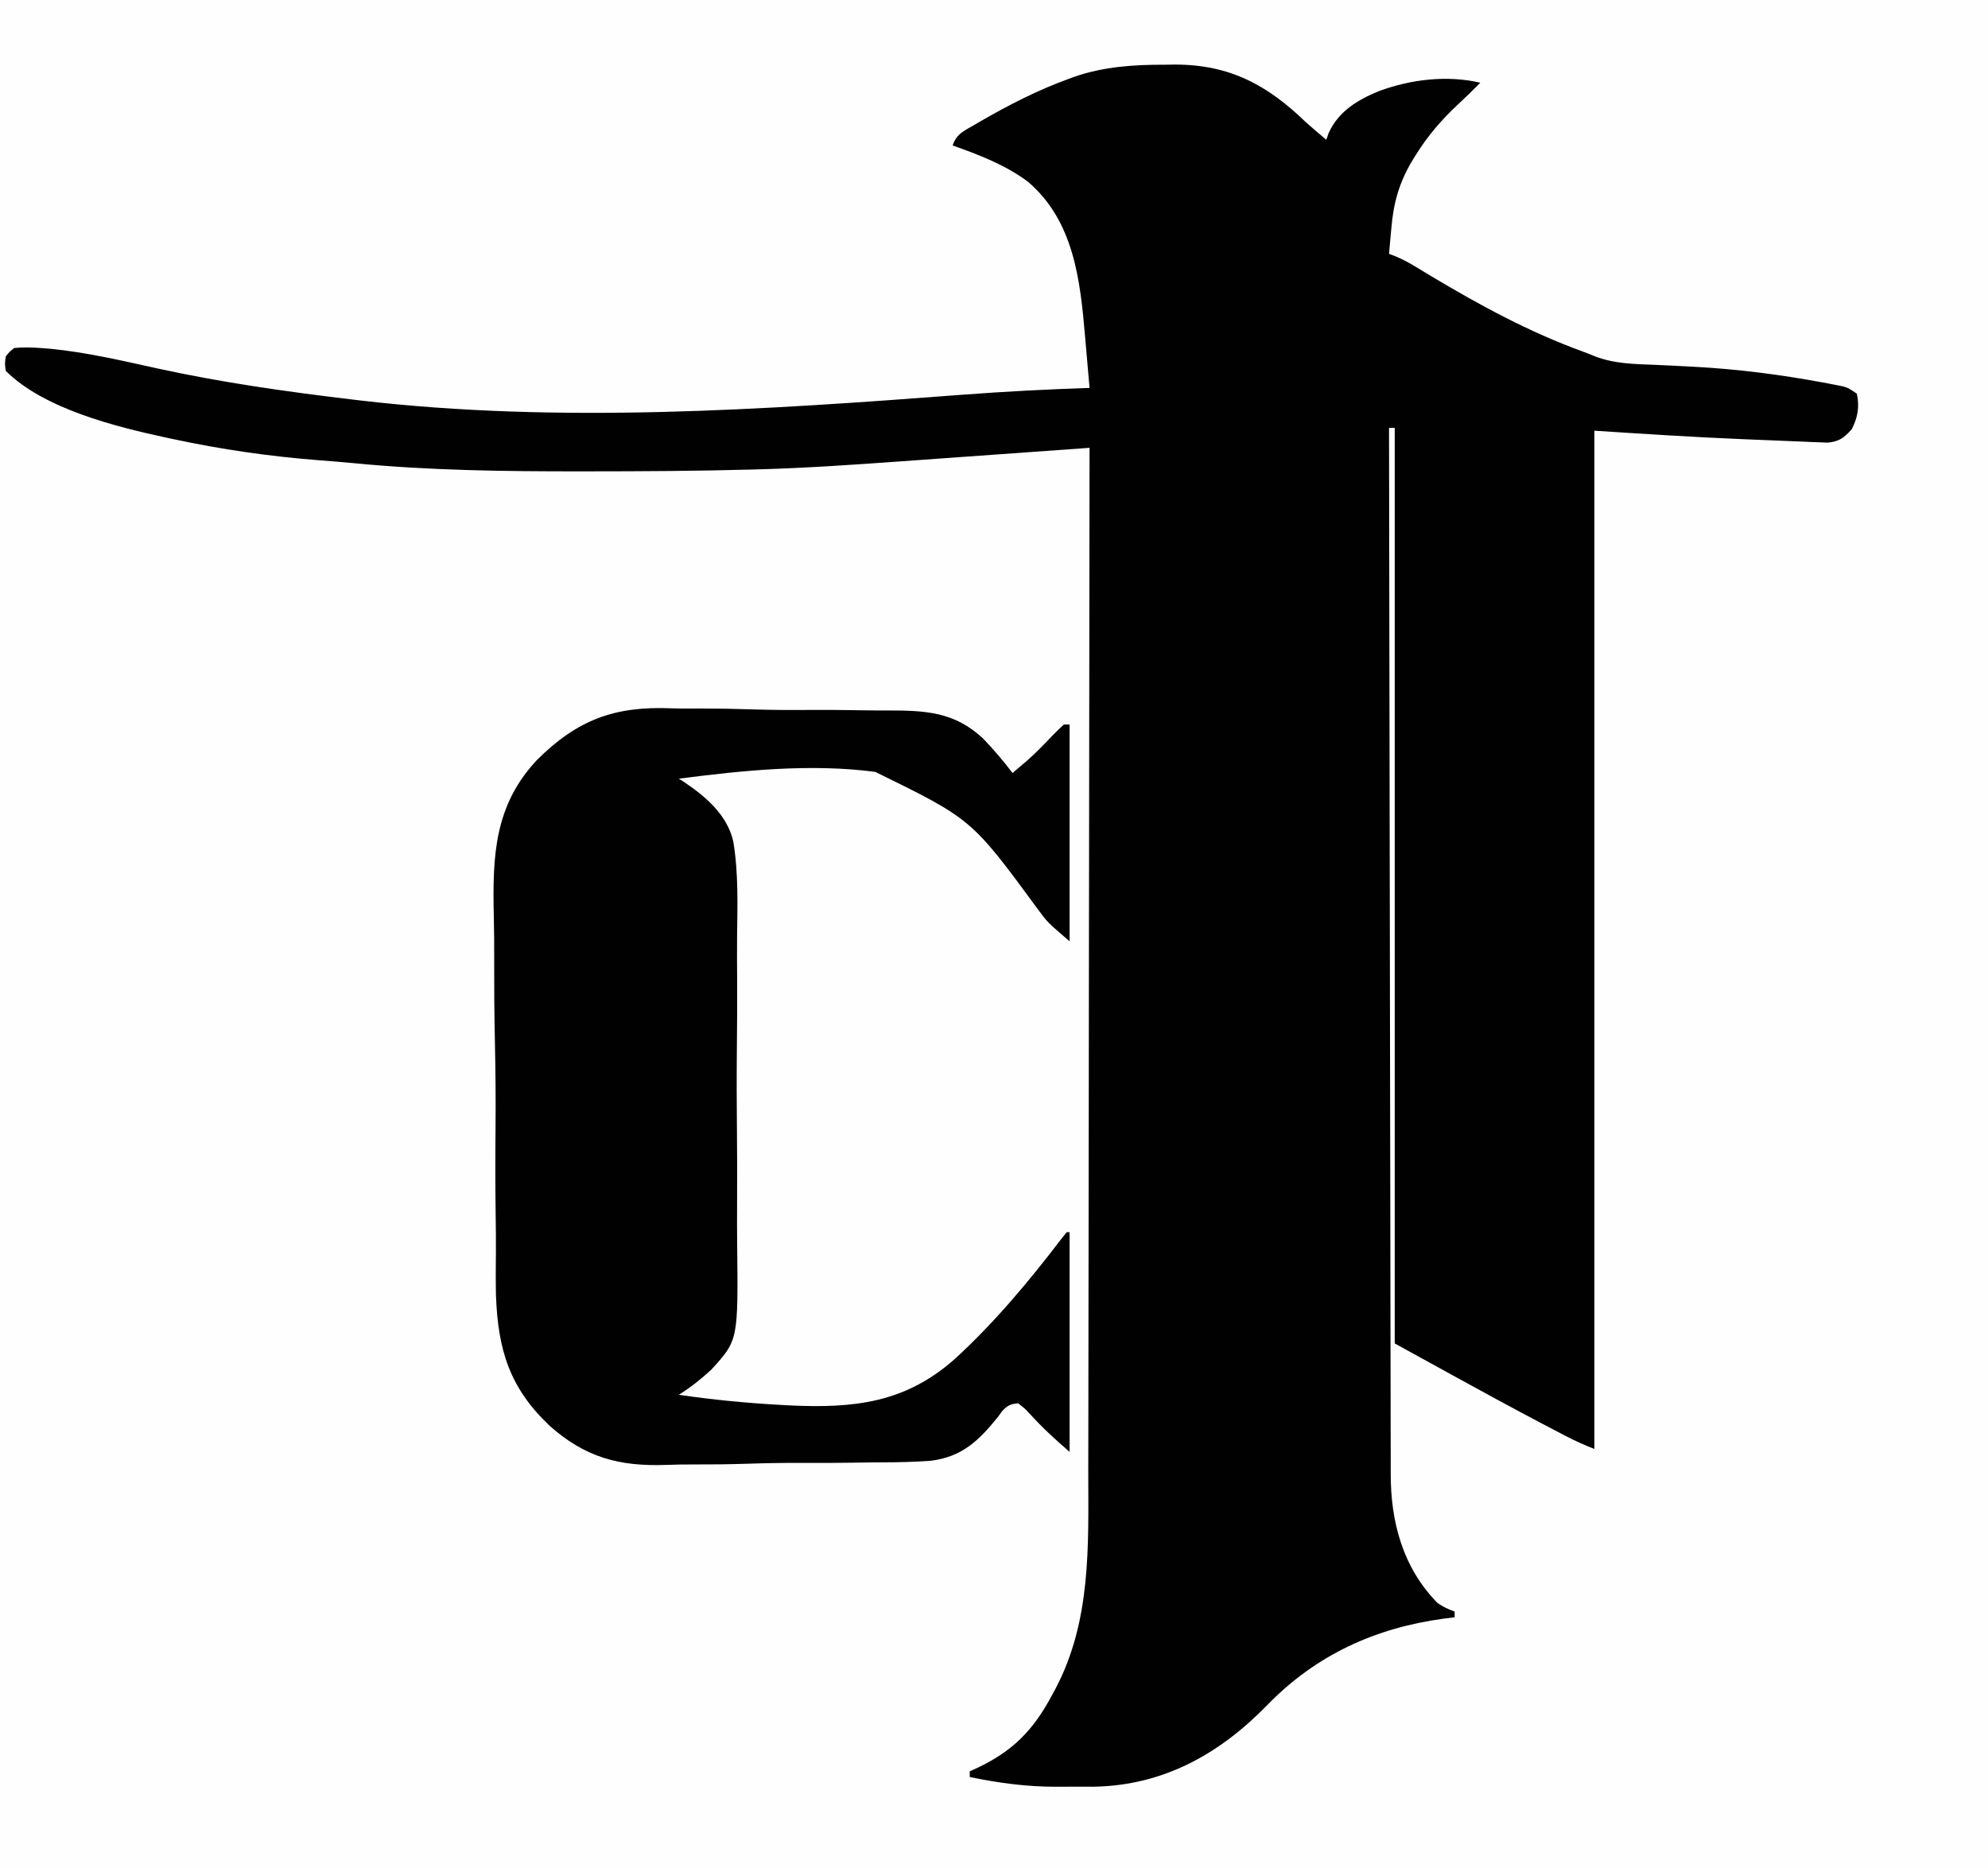 <?xml version="1.0" encoding="UTF-8"?>
<svg version="1.1" xmlns="http://www.w3.org/2000/svg" width="697" height="655">
<rect width="100%" height="100%" fill="#808080" stroke="none"/>
<path d="M0 0 C230.01 0 460.02 0 697 0 C697 216.15 697 432.3 697 655 C466.99 655 236.98 655 0 655 C0 438.85 0 222.7 0 0 Z " fill="#FEFEFE" transform="translate(0,0)"/>
<path d="M0 0 C1.133 -0.016 2.266 -0.032 3.434 -0.049 C22.784 -0.06 36.026 7.226 49.5 20.312 C51.804 22.351 54.145 24.332 56.5 26.312 C56.889 25.199 56.889 25.199 57.285 24.062 C60.653 16.439 67.451 12.331 74.898 9.273 C86.048 5.155 98.8 3.577 110.5 6.312 C107.954 8.886 105.398 11.406 102.738 13.863 C96.944 19.274 92.14 24.82 87.938 31.562 C87.532 32.211 87.127 32.86 86.71 33.529 C82.078 41.27 80.064 48.341 79.312 57.312 C79.19 58.618 79.19 58.618 79.064 59.949 C78.866 62.069 78.682 64.191 78.5 66.312 C79.232 66.589 79.965 66.865 80.719 67.149 C83.32 68.237 85.59 69.462 87.992 70.93 C88.85 71.448 89.708 71.967 90.592 72.501 C91.511 73.058 92.429 73.614 93.375 74.188 C110.387 84.339 127.656 93.742 146.317 100.512 C147.721 101.027 149.113 101.572 150.49 102.156 C157.336 104.853 164.393 104.939 171.651 105.221 C175.562 105.377 179.47 105.583 183.379 105.789 C184.159 105.83 184.94 105.871 185.744 105.913 C200.762 106.733 215.653 108.635 230.438 111.375 C231.753 111.618 231.753 111.618 233.095 111.867 C233.898 112.025 234.7 112.184 235.527 112.348 C236.226 112.486 236.925 112.624 237.644 112.766 C239.5 113.312 239.5 113.312 242.5 115.312 C243.517 119.895 242.856 123.613 240.75 127.75 C238.106 130.762 236.253 132.176 232.215 132.491 C231.376 132.457 230.537 132.423 229.673 132.388 C228.231 132.337 228.231 132.337 226.761 132.285 C225.72 132.238 224.678 132.19 223.605 132.141 C222.508 132.098 221.411 132.056 220.281 132.012 C217.939 131.919 215.598 131.821 213.257 131.719 C209.795 131.567 206.332 131.43 202.869 131.297 C185.382 130.583 167.975 129.44 150.5 128.312 C150.5 246.123 150.5 363.933 150.5 485.312 C147.086 483.947 143.986 482.6 140.754 480.914 C139.846 480.441 138.937 479.968 138.001 479.48 C136.547 478.717 136.547 478.717 135.062 477.938 C134.047 477.406 133.031 476.874 131.985 476.326 C121.423 470.778 110.953 465.064 100.5 459.312 C93.9 455.683 87.3 452.053 80.5 448.312 C80.5 342.382 80.5 236.452 80.5 127.312 C79.84 127.312 79.18 127.312 78.5 127.312 C78.559 175.535 78.633 223.758 78.729 271.98 C78.74 277.674 78.751 283.368 78.762 289.062 C78.766 290.762 78.766 290.762 78.769 292.497 C78.804 310.848 78.829 329.199 78.85 347.55 C78.872 366.382 78.905 385.213 78.949 404.045 C78.975 415.664 78.993 427.283 78.999 438.902 C79.005 446.871 79.021 454.84 79.046 462.809 C79.06 467.405 79.069 472.002 79.065 476.599 C79.062 480.811 79.072 485.024 79.093 489.237 C79.098 490.757 79.099 492.276 79.093 493.796 C79.04 510.761 83.261 526.827 95.5 539.312 C97.51 540.69 99.196 541.47 101.5 542.312 C101.5 542.972 101.5 543.633 101.5 544.312 C100.314 544.459 99.128 544.606 97.906 544.758 C73.741 548.001 52.95 557.463 35.822 575.071 C19.175 592.176 -0.489 603.257 -24.926 603.711 C-27.143 603.726 -29.359 603.723 -31.576 603.704 C-33.801 603.688 -36.023 603.704 -38.248 603.723 C-48.603 603.735 -58.371 602.416 -68.5 600.312 C-68.5 599.653 -68.5 598.992 -68.5 598.312 C-67.357 597.802 -67.357 597.802 -66.191 597.281 C-53.32 591.239 -46.134 583.86 -39.5 571.312 C-39.15 570.666 -38.8 570.019 -38.44 569.352 C-25.893 545.629 -26.9 519.231 -26.951 493.132 C-26.956 488.303 -26.938 483.473 -26.923 478.643 C-26.9 470.303 -26.891 461.963 -26.892 453.623 C-26.894 441.565 -26.873 429.507 -26.848 417.449 C-26.807 397.879 -26.783 378.31 -26.771 358.74 C-26.759 339.745 -26.739 320.751 -26.708 301.756 C-26.706 300.583 -26.704 299.409 -26.702 298.2 C-26.692 292.312 -26.682 286.424 -26.672 280.535 C-26.589 231.795 -26.535 183.054 -26.5 134.312 C-27.517 134.385 -28.534 134.458 -29.581 134.534 C-39.23 135.226 -48.879 135.917 -58.528 136.608 C-63.487 136.963 -68.445 137.318 -73.404 137.674 C-78.202 138.018 -83.001 138.361 -87.799 138.705 C-89.616 138.835 -91.434 138.965 -93.252 139.096 C-109.642 140.273 -126.012 141.409 -142.441 141.859 C-143.178 141.88 -143.915 141.901 -144.674 141.922 C-163.926 142.453 -183.179 142.555 -202.438 142.562 C-203.342 142.563 -204.246 142.564 -205.178 142.565 C-231.576 142.582 -257.824 142.269 -284.122 139.727 C-288.502 139.304 -292.886 138.959 -297.273 138.621 C-314.242 137.275 -330.853 134.881 -347.5 131.312 C-348.287 131.146 -349.075 130.98 -349.886 130.809 C-367.93 126.921 -393.144 120.668 -406.5 107.312 C-406.812 104.875 -406.812 104.875 -406.5 102.312 C-405.207 100.672 -405.207 100.672 -403.5 99.312 C-400.357 99.042 -397.631 99.082 -394.5 99.312 C-392.824 99.434 -392.824 99.434 -391.113 99.559 C-378.208 100.804 -365.685 103.766 -353.039 106.541 C-330.679 111.416 -308.208 114.607 -285.5 117.312 C-284.465 117.438 -283.43 117.563 -282.364 117.691 C-212.373 125.88 -140.697 120.989 -70.661 115.671 C-55.947 114.561 -41.248 113.799 -26.5 113.312 C-26.885 108.832 -27.275 104.352 -27.672 99.873 C-27.805 98.354 -27.937 96.836 -28.067 95.317 C-29.767 75.512 -31.962 54.805 -48.125 41 C-56.024 35.124 -65.273 31.569 -74.5 28.312 C-73.141 24.237 -70.481 23.173 -66.938 21.125 C-66.266 20.732 -65.595 20.339 -64.904 19.934 C-54.857 14.127 -44.674 8.896 -33.75 4.938 C-33.102 4.699 -32.454 4.46 -31.786 4.214 C-21.427 0.642 -10.881 -0.031 0 0 Z " fill="#010101" transform="translate(408.5,22.688)"/>
<path d="M0 0 C3.475 0.12 6.95 0.079 10.427 0.062 C16.246 0.058 22.053 0.17 27.869 0.361 C34.536 0.578 41.186 0.621 47.856 0.569 C54.362 0.521 60.863 0.583 67.369 0.697 C70.098 0.744 72.824 0.757 75.553 0.742 C88.946 0.754 99.184 1.152 109.295 10.667 C112.941 14.496 116.347 18.45 119.535 22.668 C120.64 21.731 121.744 20.793 122.846 19.855 C123.461 19.332 124.076 18.81 124.709 18.272 C127.915 15.455 130.841 12.366 133.791 9.285 C135.003 8.043 136.266 6.851 137.535 5.668 C138.195 5.668 138.855 5.668 139.535 5.668 C139.535 30.748 139.535 55.828 139.535 81.668 C131.72 74.969 131.72 74.969 128.312 70.305 C105.172 38.815 105.172 38.815 71.397 22.278 C48.734 19.31 25.096 21.752 2.535 24.668 C3.068 25.001 3.601 25.334 4.149 25.677 C11.861 30.857 19.501 37.266 21.624 46.697 C23.473 57.721 23.089 69.11 22.953 80.247 C22.907 85.188 22.95 90.127 22.978 95.068 C23.01 103.36 22.968 111.649 22.882 119.941 C22.784 129.483 22.815 139.018 22.915 148.56 C22.997 156.801 23.008 165.039 22.961 173.28 C22.933 178.181 22.928 183.079 22.988 187.979 C23.345 221.525 23.345 221.525 13.929 231.844 C10.354 235.154 6.666 238.084 2.535 240.668 C14.479 242.419 26.419 243.574 38.473 244.23 C39.362 244.279 40.252 244.328 41.168 244.378 C63.874 245.477 82.01 243.549 99.437 227.976 C113.26 215.313 125.432 200.717 136.782 185.831 C137.361 185.117 137.939 184.403 138.535 183.668 C138.865 183.668 139.195 183.668 139.535 183.668 C139.535 209.078 139.535 234.488 139.535 260.668 C134.465 256.322 129.915 252.107 125.455 247.197 C123.96 245.577 123.96 245.577 121.535 243.668 C118.884 243.851 117.818 244.371 115.978 246.299 C115.471 246.989 114.963 247.679 114.44 248.39 C107.685 256.795 101.806 262.436 90.8 263.81 C85.101 264.205 79.429 264.361 73.717 264.346 C70.948 264.348 68.179 264.398 65.41 264.446 C58.849 264.558 52.292 264.578 45.731 264.543 C39.045 264.509 32.378 264.643 25.696 264.861 C19.889 265.043 14.088 265.108 8.277 265.087 C4.836 265.077 1.41 265.106 -2.028 265.253 C-18.532 265.825 -30.353 262.523 -42.675 251.612 C-56.829 238.262 -60.888 224.877 -61.577 205.789 C-61.69 200.701 -61.657 195.62 -61.595 190.531 C-61.562 186.227 -61.622 181.926 -61.683 177.622 C-61.825 167.447 -61.826 157.28 -61.728 147.106 C-61.629 136.7 -61.744 126.312 -61.968 115.909 C-62.157 106.888 -62.225 97.871 -62.198 88.848 C-62.182 83.498 -62.204 78.156 -62.338 72.807 C-62.808 51.771 -62.187 33.992 -47.108 18.01 C-33.043 4.043 -19.978 -0.857 0 0 Z " fill="#010101" transform="translate(235.465,248.332)"/>
</svg>

